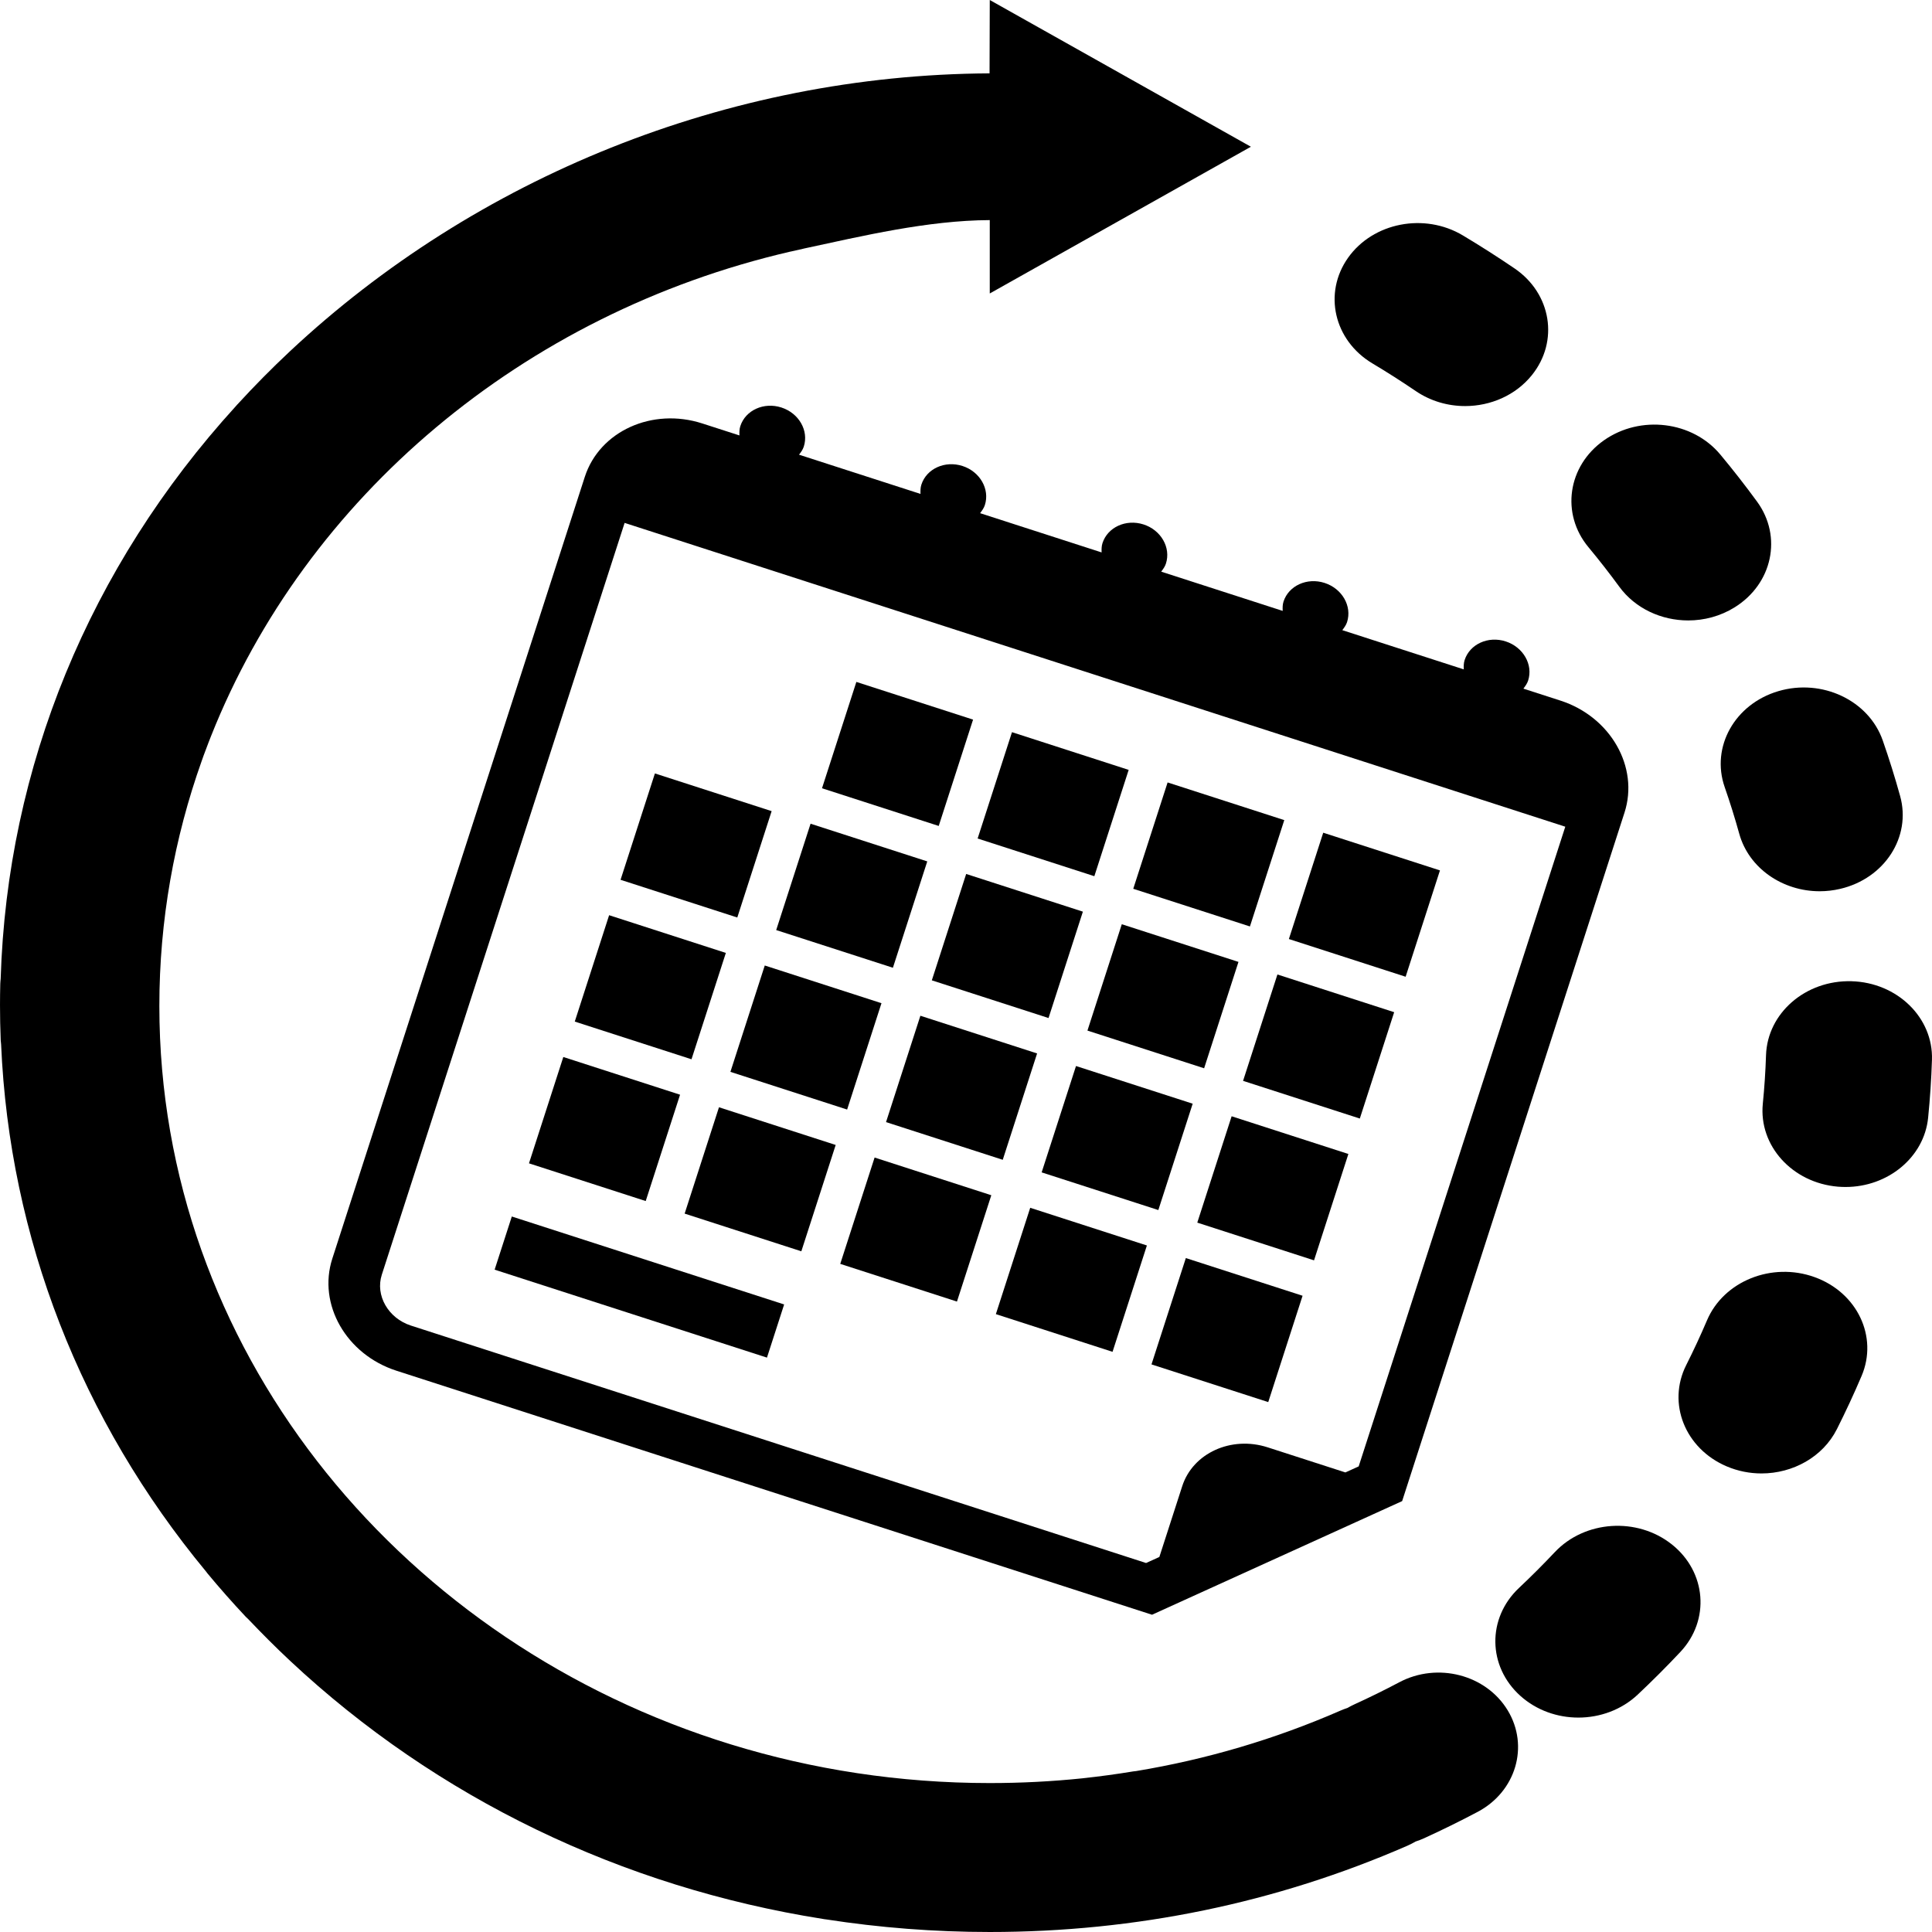 <?xml version="1.0" encoding="UTF-8" standalone="no"?><!DOCTYPE svg PUBLIC "-//W3C//DTD SVG 1.1//EN" "http://www.w3.org/Graphics/SVG/1.1/DTD/svg11.dtd"><svg width="100%" height="100%" viewBox="0 0 100 100" version="1.1" xmlns="http://www.w3.org/2000/svg" xmlns:xlink="http://www.w3.org/1999/xlink" xml:space="preserve" xmlns:serif="http://www.serif.com/" style="fill-rule:evenodd;clip-rule:evenodd;stroke-linejoin:round;stroke-miterlimit:2;"><g id="Layer_2_18_"><g><path d="M72.426,87.074c-0.757,0.401 -1.537,0.785 -2.318,1.141c-0.126,0.058 -0.248,0.121 -0.366,0.189c-0.125,0.041 -0.25,0.088 -0.373,0.142c-3.389,1.479 -6.923,2.52 -10.563,3.124c-0.047,0.006 -0.094,0.009 -0.141,0.016c-0.858,0.142 -1.731,0.261 -2.595,0.353c-0.009,0.002 -0.019,0.004 -0.028,0.005c-1.587,0.164 -3.191,0.247 -4.812,0.247c-18.69,0 -34.629,-11.222 -40.534,-26.843c-0.089,-0.238 -0.179,-0.476 -0.263,-0.715c-1.416,-3.983 -2.185,-8.241 -2.185,-12.663c0,-4.432 0.772,-8.699 2.194,-12.69c0.031,-0.087 0.061,-0.174 0.092,-0.261c0.085,-0.233 0.173,-0.464 0.262,-0.695c0.042,-0.108 0.084,-0.216 0.127,-0.324c4.908,-12.36 16.133,-21.869 29.985,-25.077c0.008,-0.002 0.017,-0.002 0.026,-0.004c0.205,-0.048 0.411,-0.094 0.618,-0.139c0.023,-0.004 0.045,-0.012 0.067,-0.017c3.022,-0.649 6.387,-1.455 9.611,-1.471l0,3.798l13.516,-7.595l-13.516,-7.595l-0.011,3.797c-13.572,0.071 -26.601,5.393 -36.207,14.381c-0.946,0.886 -1.849,1.8 -2.711,2.741c-0.005,0.005 -0.01,0.01 -0.016,0.015c-0.032,0.035 -0.062,0.071 -0.093,0.106c-7.561,8.302 -11.823,18.65 -12.158,29.627c-0.008,0.085 -0.018,0.17 -0.02,0.257c-0.009,0.366 -0.014,0.739 -0.014,1.107c0,0.603 0.013,1.215 0.037,1.818c0.003,0.071 0.013,0.14 0.02,0.21c0.434,10.001 4.129,19.458 10.613,27.29c0.022,0.027 0.04,0.056 0.062,0.083c0.634,0.765 1.303,1.522 1.988,2.252c0.044,0.047 0.093,0.087 0.138,0.132c0.694,0.731 1.409,1.448 2.154,2.145c7.605,7.117 17.181,11.718 27.575,13.362c0.031,0.005 0.063,0.011 0.095,0.016c0.023,0.004 0.047,0.005 0.07,0.008c2.776,0.43 5.609,0.653 8.478,0.653c7.551,0 14.825,-1.503 21.619,-4.467c0.146,-0.064 0.286,-0.137 0.419,-0.215c0.153,-0.049 0.302,-0.107 0.45,-0.174c0.932,-0.426 1.863,-0.884 2.766,-1.362c1.979,-1.049 2.676,-3.4 1.555,-5.253c-1.121,-1.852 -3.634,-2.504 -5.613,-1.455Z" style="fill-rule:nonzero;"/><g><path d="M80.768,36.263l-1.918,-0.619c0.096,-0.129 0.194,-0.257 0.246,-0.418c0.267,-0.826 -0.255,-1.734 -1.162,-2.027c-0.907,-0.293 -1.859,0.141 -2.125,0.966c-0.052,0.16 -0.051,0.32 -0.044,0.482l-6.287,-2.03c0.096,-0.129 0.194,-0.257 0.246,-0.417c0.265,-0.827 -0.255,-1.735 -1.164,-2.028c-0.904,-0.292 -1.858,0.14 -2.125,0.965c-0.052,0.161 -0.049,0.321 -0.043,0.483l-6.288,-2.031c0.096,-0.128 0.193,-0.257 0.244,-0.417c0.267,-0.827 -0.251,-1.734 -1.158,-2.027c-0.907,-0.292 -1.859,0.141 -2.125,0.966c-0.052,0.16 -0.051,0.321 -0.046,0.482l-6.289,-2.031c0.096,-0.129 0.194,-0.257 0.246,-0.417c0.267,-0.827 -0.253,-1.734 -1.158,-2.026c-0.908,-0.293 -1.861,0.14 -2.127,0.965c-0.052,0.16 -0.051,0.32 -0.046,0.481l-6.287,-2.03c0.098,-0.128 0.194,-0.257 0.246,-0.417c0.267,-0.827 -0.251,-1.733 -1.159,-2.026c-0.907,-0.293 -1.86,0.14 -2.126,0.965c-0.052,0.16 -0.051,0.32 -0.046,0.481l-1.922,-0.62c-2.593,-0.838 -5.318,0.402 -6.081,2.763l-13.07,40.468c-0.763,2.363 0.722,4.96 3.316,5.798l39.113,12.632l12.946,-5.882l11.509,-35.636c0.762,-2.36 -0.722,-4.96 -3.316,-5.798Zm-10.443,39.638l-0.688,0.312l-4.023,-1.299c-1.883,-0.608 -3.869,0.297 -4.422,2.009l-1.184,3.666l-0.688,0.312l-38.05,-12.289c-1.177,-0.38 -1.854,-1.563 -1.507,-2.635l12.567,-38.912l48.689,15.725l-10.694,33.111Z" style="fill-rule:nonzero;"/><path d="M50.366,37.247l-6.041,-1.951l-1.778,5.504l6.041,1.951l1.778,-5.504Z"/><path d="M58.42,39.849l-6.04,-1.952l-1.778,5.504l6.041,1.951l1.777,-5.503Z"/><path d="M66.474,42.449l-6.039,-1.95l-1.778,5.504l6.039,1.95l1.778,-5.504Z"/><path d="M74.532,45.052l-6.042,-1.951l-1.778,5.503l6.043,1.952l1.777,-5.504Z"/><path d="M39.94,41.984l-6.042,-1.951l-1.778,5.505l6.042,1.952l1.778,-5.506Z"/><path d="M47.995,44.586l-6.04,-1.951l-1.779,5.505l6.041,1.951l1.778,-5.505Z"/><path d="M56.05,47.187l-6.041,-1.951l-1.778,5.506l6.041,1.951l1.778,-5.506Z"/><path d="M64.103,49.788l-6.039,-1.95l-1.778,5.505l6.039,1.951l1.778,-5.506Z"/><path d="M72.162,52.391l-6.043,-1.952l-1.778,5.506l6.043,1.951l1.778,-5.505Z"/><path d="M37.57,49.323l-6.042,-1.952l-1.778,5.506l6.042,1.951l1.778,-5.505Z"/><path d="M45.625,51.925l-6.041,-1.951l-1.778,5.505l6.041,1.951l1.778,-5.505Z"/><path d="M53.68,54.526l-6.041,-1.951l-1.778,5.505l6.041,1.951l1.778,-5.505Z"/><path d="M61.733,57.127l-6.039,-1.95l-1.778,5.505l6.039,1.95l1.778,-5.505Z"/><path d="M69.792,59.73l-6.043,-1.952l-1.778,5.505l6.043,1.952l1.778,-5.505Z"/><path d="M35.2,56.662l-6.043,-1.952l-1.777,5.504l6.042,1.952l1.778,-5.504Z"/><path d="M43.255,59.263l-6.041,-1.951l-1.777,5.504l6.04,1.951l1.778,-5.504Z"/><path d="M51.31,61.865l-6.041,-1.951l-1.778,5.504l6.041,1.951l1.778,-5.504Z"/><path d="M59.363,64.466l-6.039,-1.951l-1.778,5.504l6.039,1.951l1.778,-5.504Z"/><path d="M67.421,67.068l-6.042,-1.951l-1.778,5.504l6.043,1.951l1.777,-5.504Z"/><path d="M40.587,67.518l-14.096,-4.552l-0.889,2.752l14.096,4.552l0.889,-2.752Z"/></g><path d="M83.813,30.367c0.829,1.135 2.187,1.747 3.569,1.747c0.824,-0 1.658,-0.218 2.393,-0.672c1.969,-1.216 2.493,-3.67 1.169,-5.48c-0.604,-0.826 -1.242,-1.645 -1.9,-2.434c-1.442,-1.733 -4.138,-2.063 -6.023,-0.738c-1.884,1.326 -2.243,3.804 -0.801,5.536c0.552,0.663 1.087,1.35 1.593,2.041Z" style="fill-rule:nonzero;"/><path d="M89.269,40.739c0.276,0.793 0.53,1.606 0.755,2.417c0.496,1.786 2.243,2.975 4.161,2.975c0.35,-0 0.708,-0.04 1.064,-0.124c2.299,-0.538 3.688,-2.688 3.102,-4.802c-0.267,-0.964 -0.57,-1.932 -0.899,-2.875c-0.723,-2.077 -3.141,-3.223 -5.401,-2.557c-2.26,0.665 -3.505,2.889 -2.782,4.966Z" style="fill-rule:nonzero;"/><path d="M86.533,79.937c-1.796,-1.426 -4.508,-1.245 -6.06,0.405c-0.595,0.631 -1.217,1.254 -1.851,1.85c-1.658,1.56 -1.626,4.06 0.071,5.585c0.836,0.751 1.92,1.125 3.002,1.125c1.117,-0 2.232,-0.398 3.074,-1.19c0.754,-0.71 1.496,-1.451 2.203,-2.204c1.552,-1.65 1.355,-4.144 -0.439,-5.571Z" style="fill-rule:nonzero;"/><path d="M95.832,50.788c-2.376,-0.065 -4.353,1.65 -4.423,3.83c-0.027,0.835 -0.083,1.679 -0.166,2.51c-0.217,2.172 1.523,4.094 3.886,4.294c0.134,0.011 0.266,0.016 0.398,0.016c2.194,0 4.069,-1.539 4.273,-3.588c0.099,-0.991 0.166,-1.999 0.198,-2.996c0.07,-2.179 -1.794,-4 -4.166,-4.066Z" style="fill-rule:nonzero;"/><path d="M93.921,66.103c-2.21,-0.796 -4.702,0.206 -5.567,2.238c-0.331,0.777 -0.693,1.556 -1.075,2.314c-0.998,1.979 -0.061,4.326 2.092,5.243c0.585,0.249 1.199,0.367 1.804,0.367c1.622,-0 3.174,-0.849 3.901,-2.29c0.454,-0.903 0.885,-1.829 1.279,-2.755c0.865,-2.03 -0.225,-4.322 -2.434,-5.117Z" style="fill-rule:nonzero;"/><path d="M79.289,19.418c1.413,-1.753 1.012,-4.226 -0.896,-5.524c-0.868,-0.591 -1.768,-1.165 -2.675,-1.708c-1.99,-1.189 -4.651,-0.671 -5.944,1.158c-1.293,1.828 -0.73,4.274 1.259,5.464c0.762,0.455 1.518,0.938 2.248,1.434c0.768,0.523 1.664,0.776 2.553,0.776c1.315,-0 2.613,-0.554 3.455,-1.6Z" style="fill-rule:nonzero;"/></g></g><g id="Layer_2_18_1" serif:id="Layer_2_18_"></g></svg>